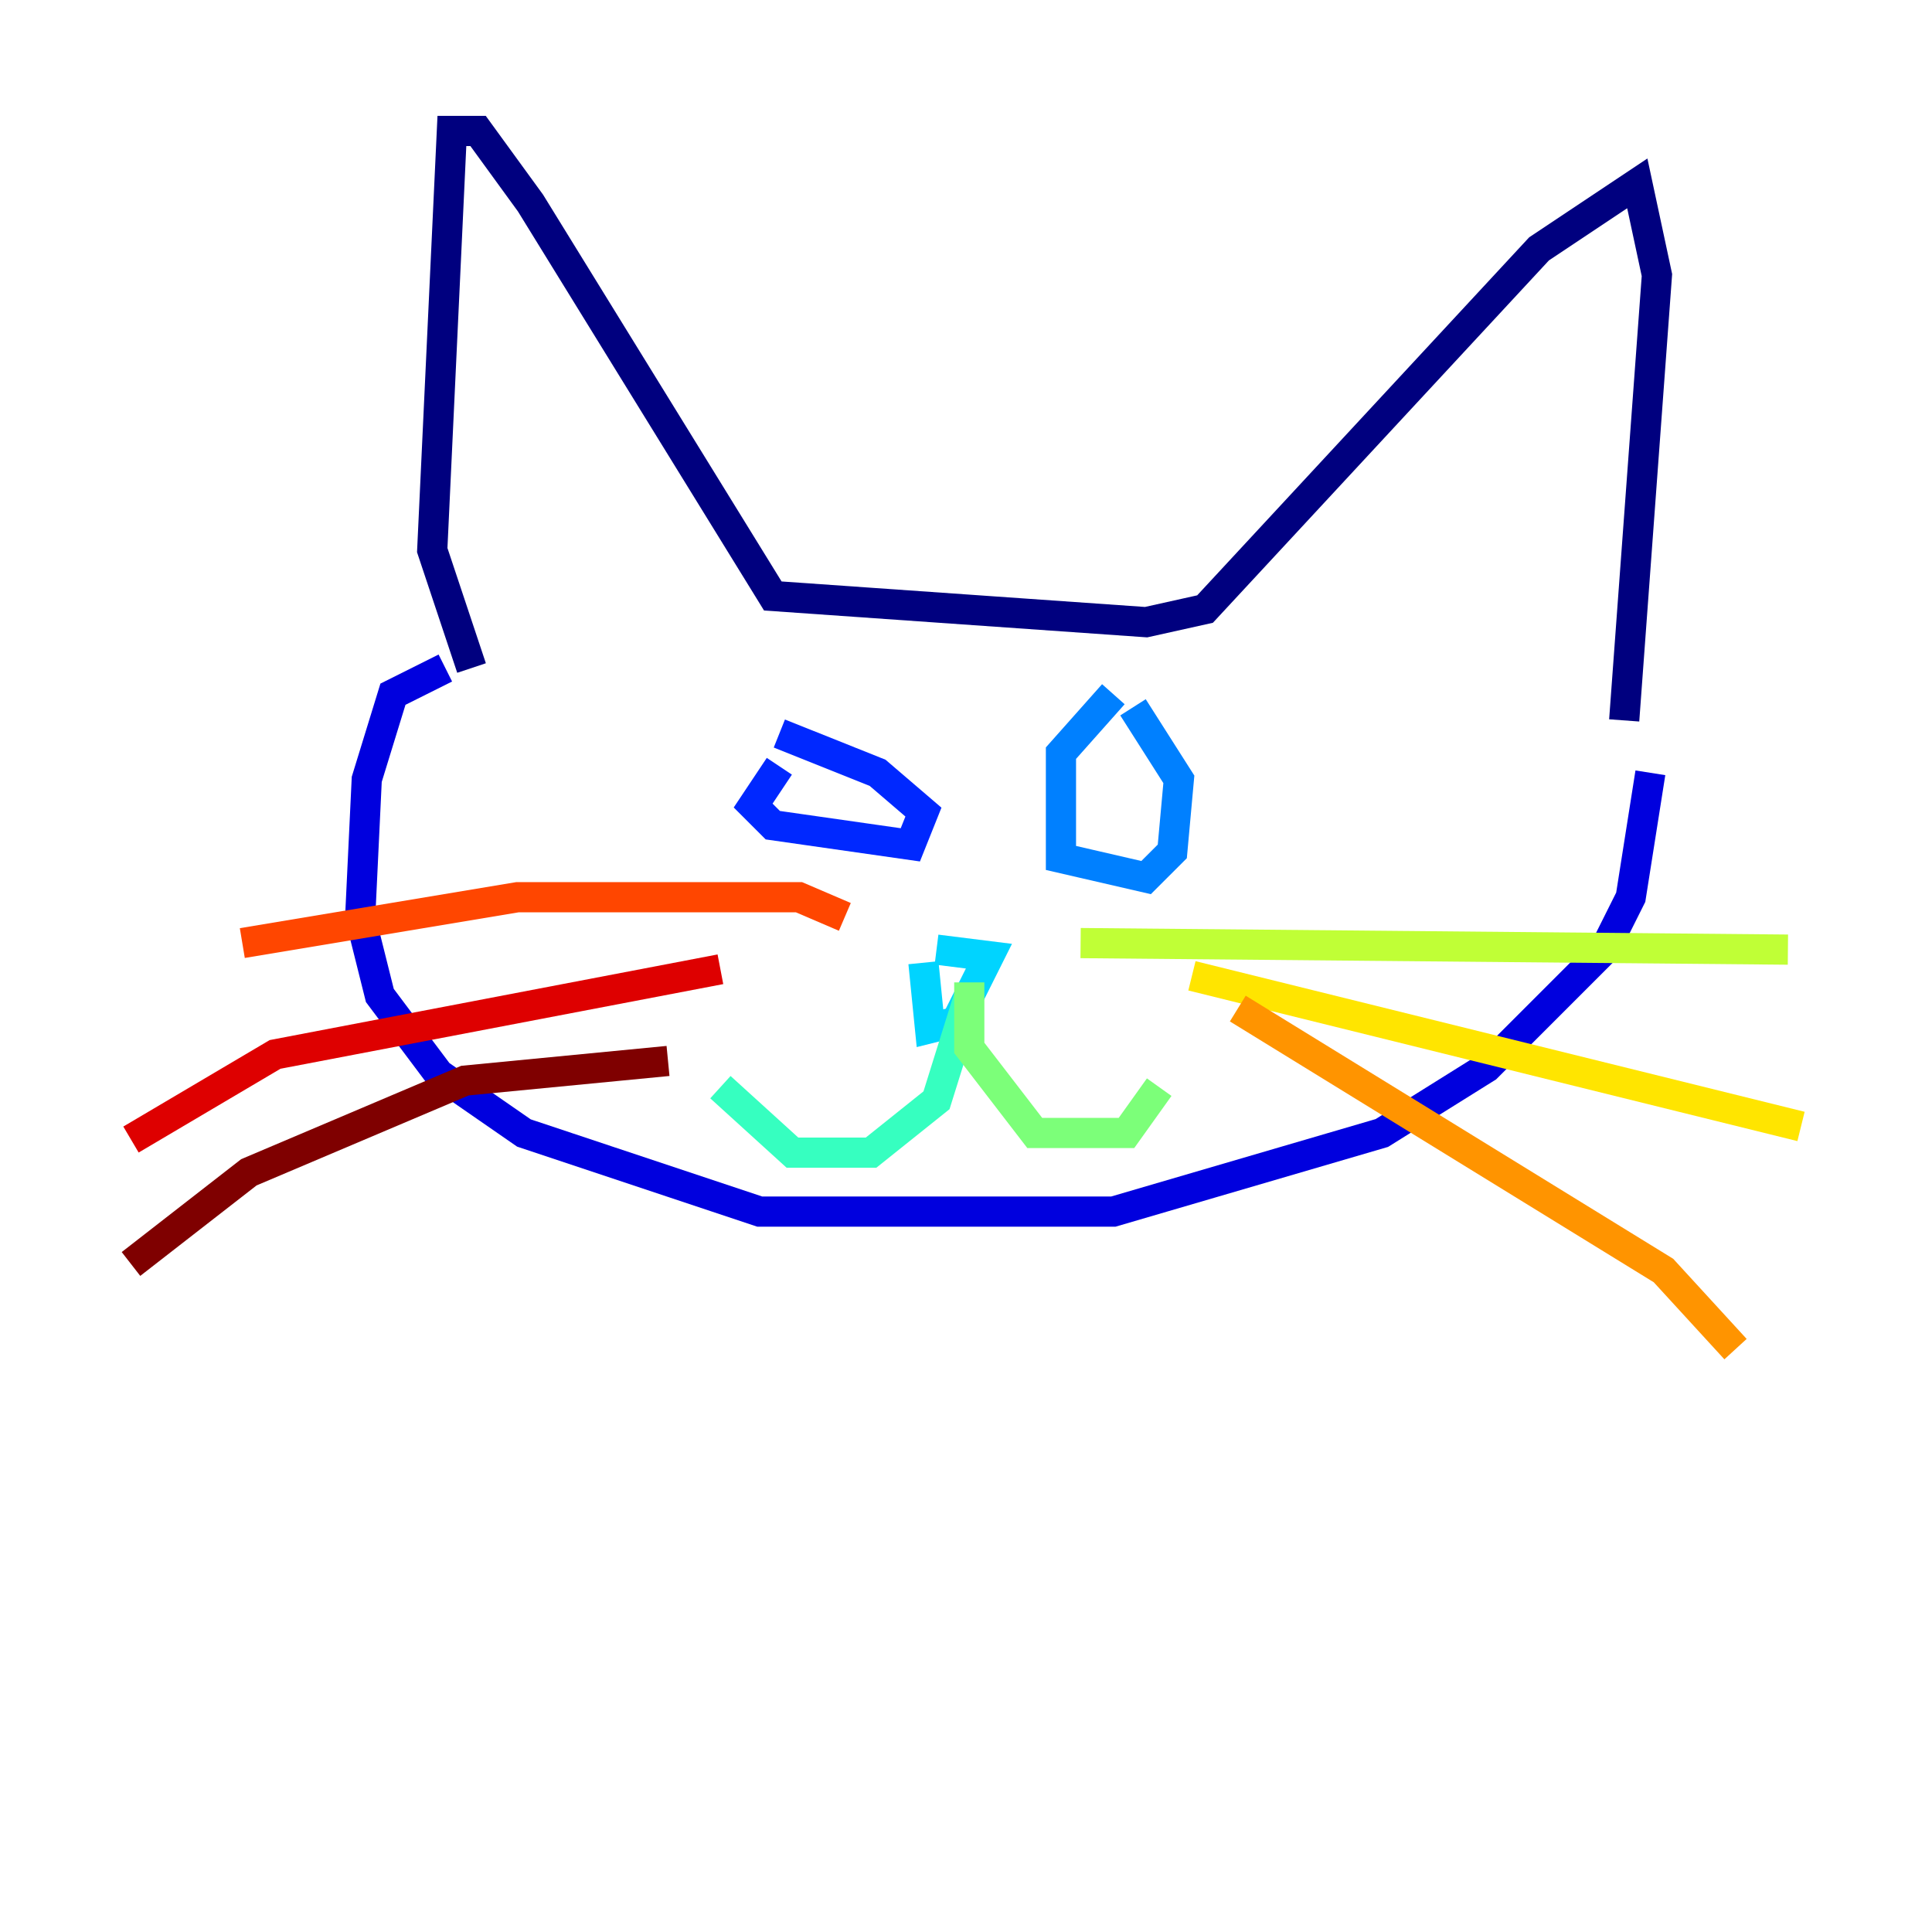 <?xml version="1.0" encoding="utf-8" ?>
<svg baseProfile="tiny" height="128" version="1.2" viewBox="0,0,128,128" width="128" xmlns="http://www.w3.org/2000/svg" xmlns:ev="http://www.w3.org/2001/xml-events" xmlns:xlink="http://www.w3.org/1999/xlink"><defs /><polyline fill="none" points="31.241,44.258 28.637,36.447 29.939,8.678 31.675,8.678 35.146,13.451 51.2,39.485 75.932,41.22 79.837,40.352 101.966,16.488 108.475,12.149 109.776,18.224 107.607,47.729" stroke="#00007f" stroke-width="2" /><polyline fill="none" points="29.505,44.258 26.034,45.993 24.298,51.634 23.864,60.746 25.166,65.953 29.071,71.159 34.712,75.064 50.332,80.271 73.763,80.271 91.552,75.064 98.495,70.725 106.305,62.915 108.041,59.444 109.342,51.2" stroke="#0000de" stroke-width="2" /><polyline fill="none" points="51.634,50.766 49.898,53.37 51.2,54.671 60.312,55.973 61.18,53.803 58.142,51.2 51.634,48.597" stroke="#0028ff" stroke-width="2" /><polyline fill="none" points="73.763,45.993 70.291,49.898 70.291,56.841 75.932,58.142 77.668,56.407 78.102,51.634 75.064,46.861" stroke="#0080ff" stroke-width="2" /><polyline fill="none" points="62.047,62.915 65.519,63.349 63.349,67.688 61.614,68.122 61.18,63.783" stroke="#00d4ff" stroke-width="2" /><polyline fill="none" points="64.217,65.953 62.047,72.895 57.709,76.366 52.502,76.366 47.729,72.027" stroke="#36ffc0" stroke-width="2" /><polyline fill="none" points="64.217,65.085 64.217,69.424 68.556,75.064 74.63,75.064 76.8,72.027" stroke="#7cff79" stroke-width="2" /><polyline fill="none" points="71.593,62.481 118.454,62.915" stroke="#c0ff36" stroke-width="2" /><polyline fill="none" points="78.969,64.651 119.322,74.63" stroke="#ffe500" stroke-width="2" /><polyline fill="none" points="82.007,66.82 110.21,84.176 114.983,89.383" stroke="#ff9400" stroke-width="2" /><polyline fill="none" points="55.973,60.746 52.936,59.444 34.278,59.444 16.054,62.481" stroke="#ff4600" stroke-width="2" /><polyline fill="none" points="47.729,64.217 18.224,69.858 8.678,75.498" stroke="#de0000" stroke-width="2" /><polyline fill="none" points="44.258,70.291 30.807,71.593 16.488,77.668 8.678,83.742" stroke="#7f0000" stroke-width="2" /></svg>